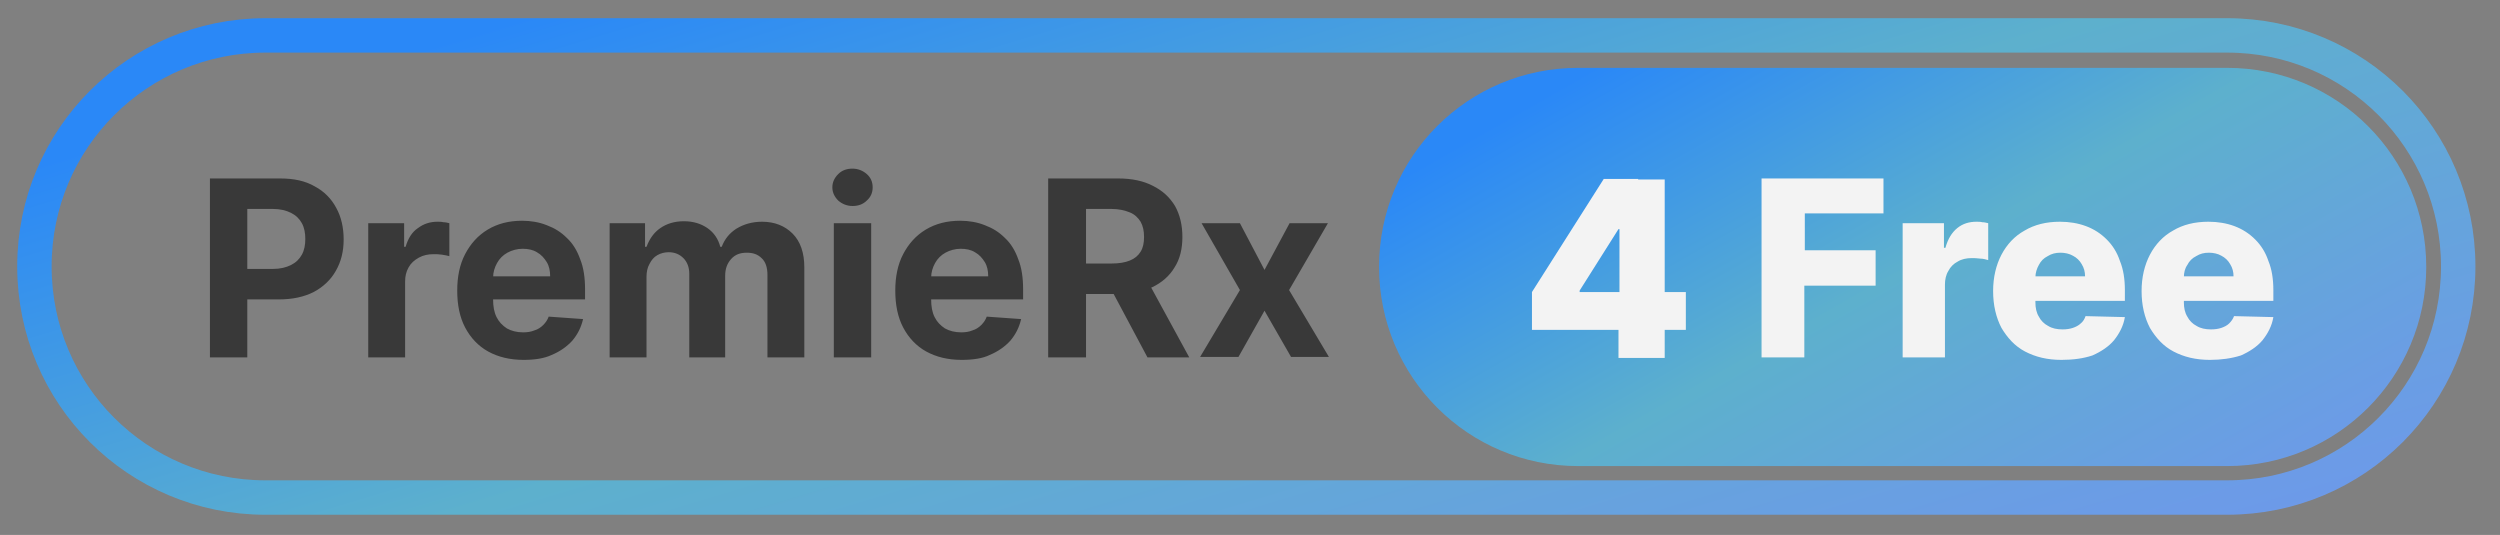<?xml version="1.0" encoding="utf-8"?>
<!-- Generator: Adobe Illustrator 27.0.0, SVG Export Plug-In . SVG Version: 6.00 Build 0)  -->
<svg version="1.1" id="Layer_1" xmlns="http://www.w3.org/2000/svg" xmlns:xlink="http://www.w3.org/1999/xlink" x="0px" y="0px"
	 viewBox="0 0 508.5 108.8" style="enable-background:new 0 0 508.5 108.8;" xml:space="preserve">
<rect x="0" y="0" width="508.5" height="108.8" fill="#808080" stroke="none"/>
<style type="text/css">
	.st0{display:none;fill:#FFFFFF;}
	.st1{fill:#393939;}
	.st2{fill:url(#SVGID_1_);}
	.st3{fill:#F3F3F3;}
	.st4{fill:none;stroke:url(#SVGID_00000132780997889049729720000002125078415351104433_);stroke-width:7;}
</style>
<path shape-rendering="crispEdges" class="st0" d="M53.5-6.2h400c33.1,0,60,26.9,60,60v1c0,33.1-26.9,60-60,60h-400
	c-33.1,0-60-26.9-60-60v-1C-6.5,20.7,20.4-6.2,53.5-6.2z"/>
<path class="st1" d="M42.7,72.8V36.3H57c2.8,0,5.1,0.5,7,1.6c1.9,1,3.4,2.5,4.4,4.4c1,1.8,1.5,4,1.5,6.4s-0.5,4.5-1.6,6.4
	c-1,1.8-2.6,3.3-4.5,4.3c-2,1-4.3,1.5-7.1,1.5h-9.1v-6.2h7.9c1.5,0,2.7-0.3,3.7-0.8s1.7-1.2,2.2-2.1s0.7-2,0.7-3.2s-0.2-2.3-0.7-3.2
	c-0.5-0.9-1.2-1.6-2.2-2.1s-2.2-0.8-3.7-0.8h-5.2v30.2H42.7z M74.9,72.8V45.4h7.3v4.8h0.3c0.5-1.7,1.3-3,2.5-3.8
	c1.2-0.9,2.5-1.3,4-1.3c0.4,0,0.8,0,1.2,0.1c0.4,0,0.8,0.1,1.2,0.2v6.7c-0.4-0.1-0.8-0.2-1.5-0.3c-0.6-0.1-1.2-0.1-1.7-0.1
	c-1.1,0-2.1,0.2-3,0.7s-1.6,1.1-2.1,2s-0.7,1.8-0.7,2.9v15.4H74.9z M106.5,73.2c-2.8,0-5.2-0.6-7.2-1.7s-3.6-2.8-4.7-4.9
	c-1.1-2.1-1.6-4.6-1.6-7.5c0-2.8,0.5-5.3,1.6-7.4s2.6-3.8,4.6-5s4.3-1.8,7-1.8c1.8,0,3.5,0.3,5,0.9c1.6,0.6,2.9,1.4,4.1,2.6
	c1.2,1.1,2.1,2.6,2.7,4.3c0.7,1.7,1,3.8,1,6.1v2.1H96v-4.7h15.9c0-1.1-0.2-2.1-0.7-2.9s-1.1-1.5-2-2c-0.8-0.5-1.8-0.7-2.9-0.7
	c-1.1,0-2.2,0.3-3.1,0.8c-0.9,0.5-1.6,1.2-2.1,2.1s-0.8,1.9-0.8,2.9V61c0,1.3,0.2,2.5,0.7,3.5s1.2,1.7,2.1,2.3
	c0.9,0.5,2,0.8,3.3,0.8c0.8,0,1.6-0.1,2.3-0.4c0.7-0.2,1.3-0.6,1.8-1.1s0.9-1.1,1.1-1.7l7,0.5c-0.4,1.7-1.1,3.1-2.2,4.4
	c-1.1,1.2-2.5,2.2-4.2,2.9C110.7,72.9,108.8,73.2,106.5,73.2z M124,72.8V45.4h7.2v4.8h0.3c0.6-1.6,1.5-2.9,2.8-3.8s2.9-1.4,4.8-1.4
	c1.9,0,3.5,0.5,4.8,1.4s2.2,2.2,2.6,3.8h0.3c0.6-1.6,1.6-2.8,3-3.7c1.5-0.9,3.2-1.4,5.2-1.4c2.5,0,4.6,0.8,6.2,2.4
	c1.6,1.6,2.4,3.9,2.4,6.9v18.3h-7.5V55.9c0-1.5-0.4-2.7-1.2-3.4c-0.8-0.8-1.8-1.1-3-1.1c-1.4,0-2.4,0.4-3.2,1.3s-1.2,2-1.2,3.4v16.6
	h-7.3v-17c0-1.3-0.4-2.4-1.2-3.2c-0.8-0.8-1.8-1.2-3-1.2c-0.8,0-1.6,0.2-2.3,0.6s-1.2,1-1.6,1.8c-0.4,0.7-0.6,1.6-0.6,2.6v16.4H124z
	 M169.6,72.8V45.4h7.6v27.3H169.6z M173.4,41.9c-1.1,0-2.1-0.4-2.9-1.1c-0.8-0.8-1.2-1.7-1.2-2.7s0.4-1.9,1.2-2.7
	c0.8-0.8,1.8-1.1,2.9-1.1c1.1,0,2.1,0.4,2.9,1.1c0.8,0.7,1.2,1.6,1.2,2.7s-0.4,2-1.2,2.7C175.5,41.6,174.5,41.9,173.4,41.9z
	 M195.6,73.2c-2.8,0-5.2-0.6-7.2-1.7s-3.6-2.8-4.7-4.9c-1.1-2.1-1.6-4.6-1.6-7.5c0-2.8,0.5-5.3,1.6-7.4s2.6-3.8,4.6-5s4.3-1.8,7-1.8
	c1.8,0,3.5,0.3,5,0.9c1.6,0.6,2.9,1.4,4.1,2.6c1.2,1.1,2.1,2.6,2.7,4.3c0.7,1.7,1,3.8,1,6.1v2.1h-23v-4.7H201c0-1.1-0.2-2.1-0.7-2.9
	s-1.1-1.5-2-2c-0.8-0.5-1.8-0.7-2.9-0.7c-1.1,0-2.2,0.3-3.1,0.8c-0.9,0.5-1.6,1.2-2.1,2.1s-0.8,1.9-0.8,2.9V61
	c0,1.3,0.2,2.5,0.7,3.5s1.2,1.7,2.1,2.3c0.9,0.5,2,0.8,3.3,0.8c0.8,0,1.6-0.1,2.3-0.4c0.7-0.2,1.3-0.6,1.8-1.1s0.9-1.1,1.1-1.7
	l7,0.5c-0.4,1.7-1.1,3.1-2.2,4.4c-1.1,1.2-2.5,2.2-4.2,2.9C199.9,72.9,197.9,73.2,195.6,73.2z M213.2,72.8V36.3h14.3
	c2.7,0,5.1,0.5,7,1.5c2,1,3.4,2.3,4.5,4.1c1,1.8,1.5,3.9,1.5,6.3s-0.5,4.5-1.6,6.2c-1,1.7-2.6,3.1-4.5,4c-2,0.9-4.3,1.4-7.1,1.4
	h-9.6v-6.2h8.4c1.5,0,2.7-0.2,3.7-0.6s1.7-1,2.2-1.8s0.7-1.8,0.7-3s-0.2-2.2-0.7-3.1c-0.5-0.8-1.2-1.5-2.2-1.9s-2.2-0.7-3.7-0.7
	h-5.2v30.2H213.2z M232.9,56.2l9,16.5h-8.5l-8.8-16.5H232.9z M252.2,45.4l5,9.5l5.1-9.5h7.8L262.2,59l8.1,13.6h-7.7l-5.4-9.4
	l-5.3,9.4h-7.8l8.1-13.6l-7.8-13.6H252.2z"/>
<linearGradient id="SVGID_1_" gradientUnits="userSpaceOnUse" x1="354.29" y1="34.602" x2="429.279" y2="166.762" gradientTransform="matrix(1 0 0 1 0 -38)">
	<stop  offset="0" style="stop-color:#2A88F7"/>
	<stop  offset="0.443" style="stop-color:#5DB0CD"/>
	<stop  offset="1" style="stop-color:#6E98EB"/>
</linearGradient>
<path class="st2" d="M321,13.8h132c22.4,0,40.5,18.1,40.5,40.5l0,0c0,22.4-18.1,40.5-40.5,40.5H321c-22.4,0-40.5-18.1-40.5-40.5l0,0
	C280.5,31.8,298.6,13.8,321,13.8z"/>
<path class="st3" d="M311.6,67.1v-7.7l14.6-23h7v10.2h-4l-7.9,12.5v0.3h21.6v7.7H311.6z M329.2,72.8v-8l0.2-3.3v-25h9.2v36.3H329.2z
	"/>
<path class="st3" d="M358.3,72.8V36.3h24.8v7.1h-16v7.5h14.4v7.2H367v14.6H358.3z M387,72.8V45.4h8.4v5h0.3c0.5-1.8,1.3-3.1,2.4-4
	s2.4-1.3,3.9-1.3c0.4,0,0.8,0,1.2,0.1c0.4,0,0.8,0.1,1.2,0.2v7.5c-0.4-0.1-1-0.3-1.6-0.3c-0.7-0.1-1.3-0.1-1.8-0.1
	c-1,0-2,0.2-2.8,0.7c-0.8,0.4-1.5,1.1-1.9,1.9c-0.5,0.8-0.7,1.8-0.7,2.8v14.8H387z M419.3,73.2c-2.9,0-5.3-0.6-7.4-1.7
	s-3.6-2.8-4.8-4.8c-1.1-2.1-1.7-4.6-1.7-7.5c0-2.8,0.6-5.3,1.7-7.4s2.7-3.8,4.7-4.9c2-1.2,4.4-1.8,7.2-1.8c1.9,0,3.7,0.3,5.3,0.9
	c1.6,0.6,3,1.5,4.2,2.7s2.1,2.6,2.7,4.4c0.7,1.7,1,3.7,1,5.9v2.2h-23.7v-5h15.6c0-0.9-0.2-1.7-0.7-2.5c-0.4-0.7-1-1.3-1.8-1.7
	c-0.7-0.4-1.6-0.6-2.5-0.6c-1,0-1.8,0.2-2.6,0.7c-0.8,0.4-1.4,1-1.8,1.8c-0.4,0.7-0.7,1.6-0.7,2.5v5.1c0,1.1,0.2,2.1,0.7,2.9
	c0.4,0.8,1.1,1.5,1.9,1.9c0.8,0.5,1.8,0.7,2.9,0.7c0.8,0,1.5-0.1,2.1-0.3c0.6-0.2,1.2-0.5,1.6-0.9c0.5-0.4,0.8-0.9,1-1.5l8,0.2
	c-0.3,1.8-1.1,3.3-2.2,4.7c-1.1,1.3-2.6,2.3-4.4,3.1C423.8,72.9,421.7,73.2,419.3,73.2z M449.5,73.2c-2.9,0-5.3-0.6-7.4-1.7
	s-3.6-2.8-4.8-4.8c-1.1-2.1-1.7-4.6-1.7-7.5c0-2.8,0.6-5.3,1.7-7.4s2.7-3.8,4.7-4.9c2-1.2,4.4-1.8,7.2-1.8c1.9,0,3.7,0.3,5.3,0.9
	c1.6,0.6,3,1.5,4.2,2.7s2.1,2.6,2.7,4.4c0.7,1.7,1,3.7,1,5.9v2.2h-23.7v-5h15.6c0-0.9-0.2-1.7-0.7-2.5c-0.4-0.7-1-1.3-1.8-1.7
	c-0.7-0.4-1.6-0.6-2.5-0.6c-1,0-1.8,0.2-2.6,0.7c-0.8,0.4-1.4,1-1.8,1.8c-0.5,0.7-0.7,1.6-0.7,2.5v5.1c0,1.1,0.2,2.1,0.7,2.9
	c0.4,0.8,1.1,1.5,1.9,1.9c0.8,0.5,1.8,0.7,2.9,0.7c0.8,0,1.5-0.1,2.1-0.3c0.6-0.2,1.2-0.5,1.6-0.9s0.8-0.9,1-1.5l8,0.2
	c-0.3,1.8-1.1,3.3-2.2,4.7c-1.1,1.3-2.6,2.3-4.4,3.1C453.9,72.9,451.8,73.2,449.5,73.2z"/>
<linearGradient id="SVGID_00000055666639042985233280000012018078118402336957_" gradientUnits="userSpaceOnUse" x1="227.245" y1="5.138" x2="287.436" y2="204.845" gradientTransform="matrix(1 0 0 1 0 -38)">
	<stop  offset="0" style="stop-color:#2A88F7"/>
	<stop  offset="0.443" style="stop-color:#5DB0CD"/>
	<stop  offset="1" style="stop-color:#6E98EB"/>
</linearGradient>
<path style="fill:none;stroke:url(#SVGID_00000055666639042985233280000012018078118402336957_);stroke-width:7;" d="M54,7.2h399
	c26,0,47,21,47,47l0,0c0,26-21,47-47,47H54c-26,0-47-21-47-47l0,0C7,28.2,28,7.2,54,7.2z"/>
</svg>
